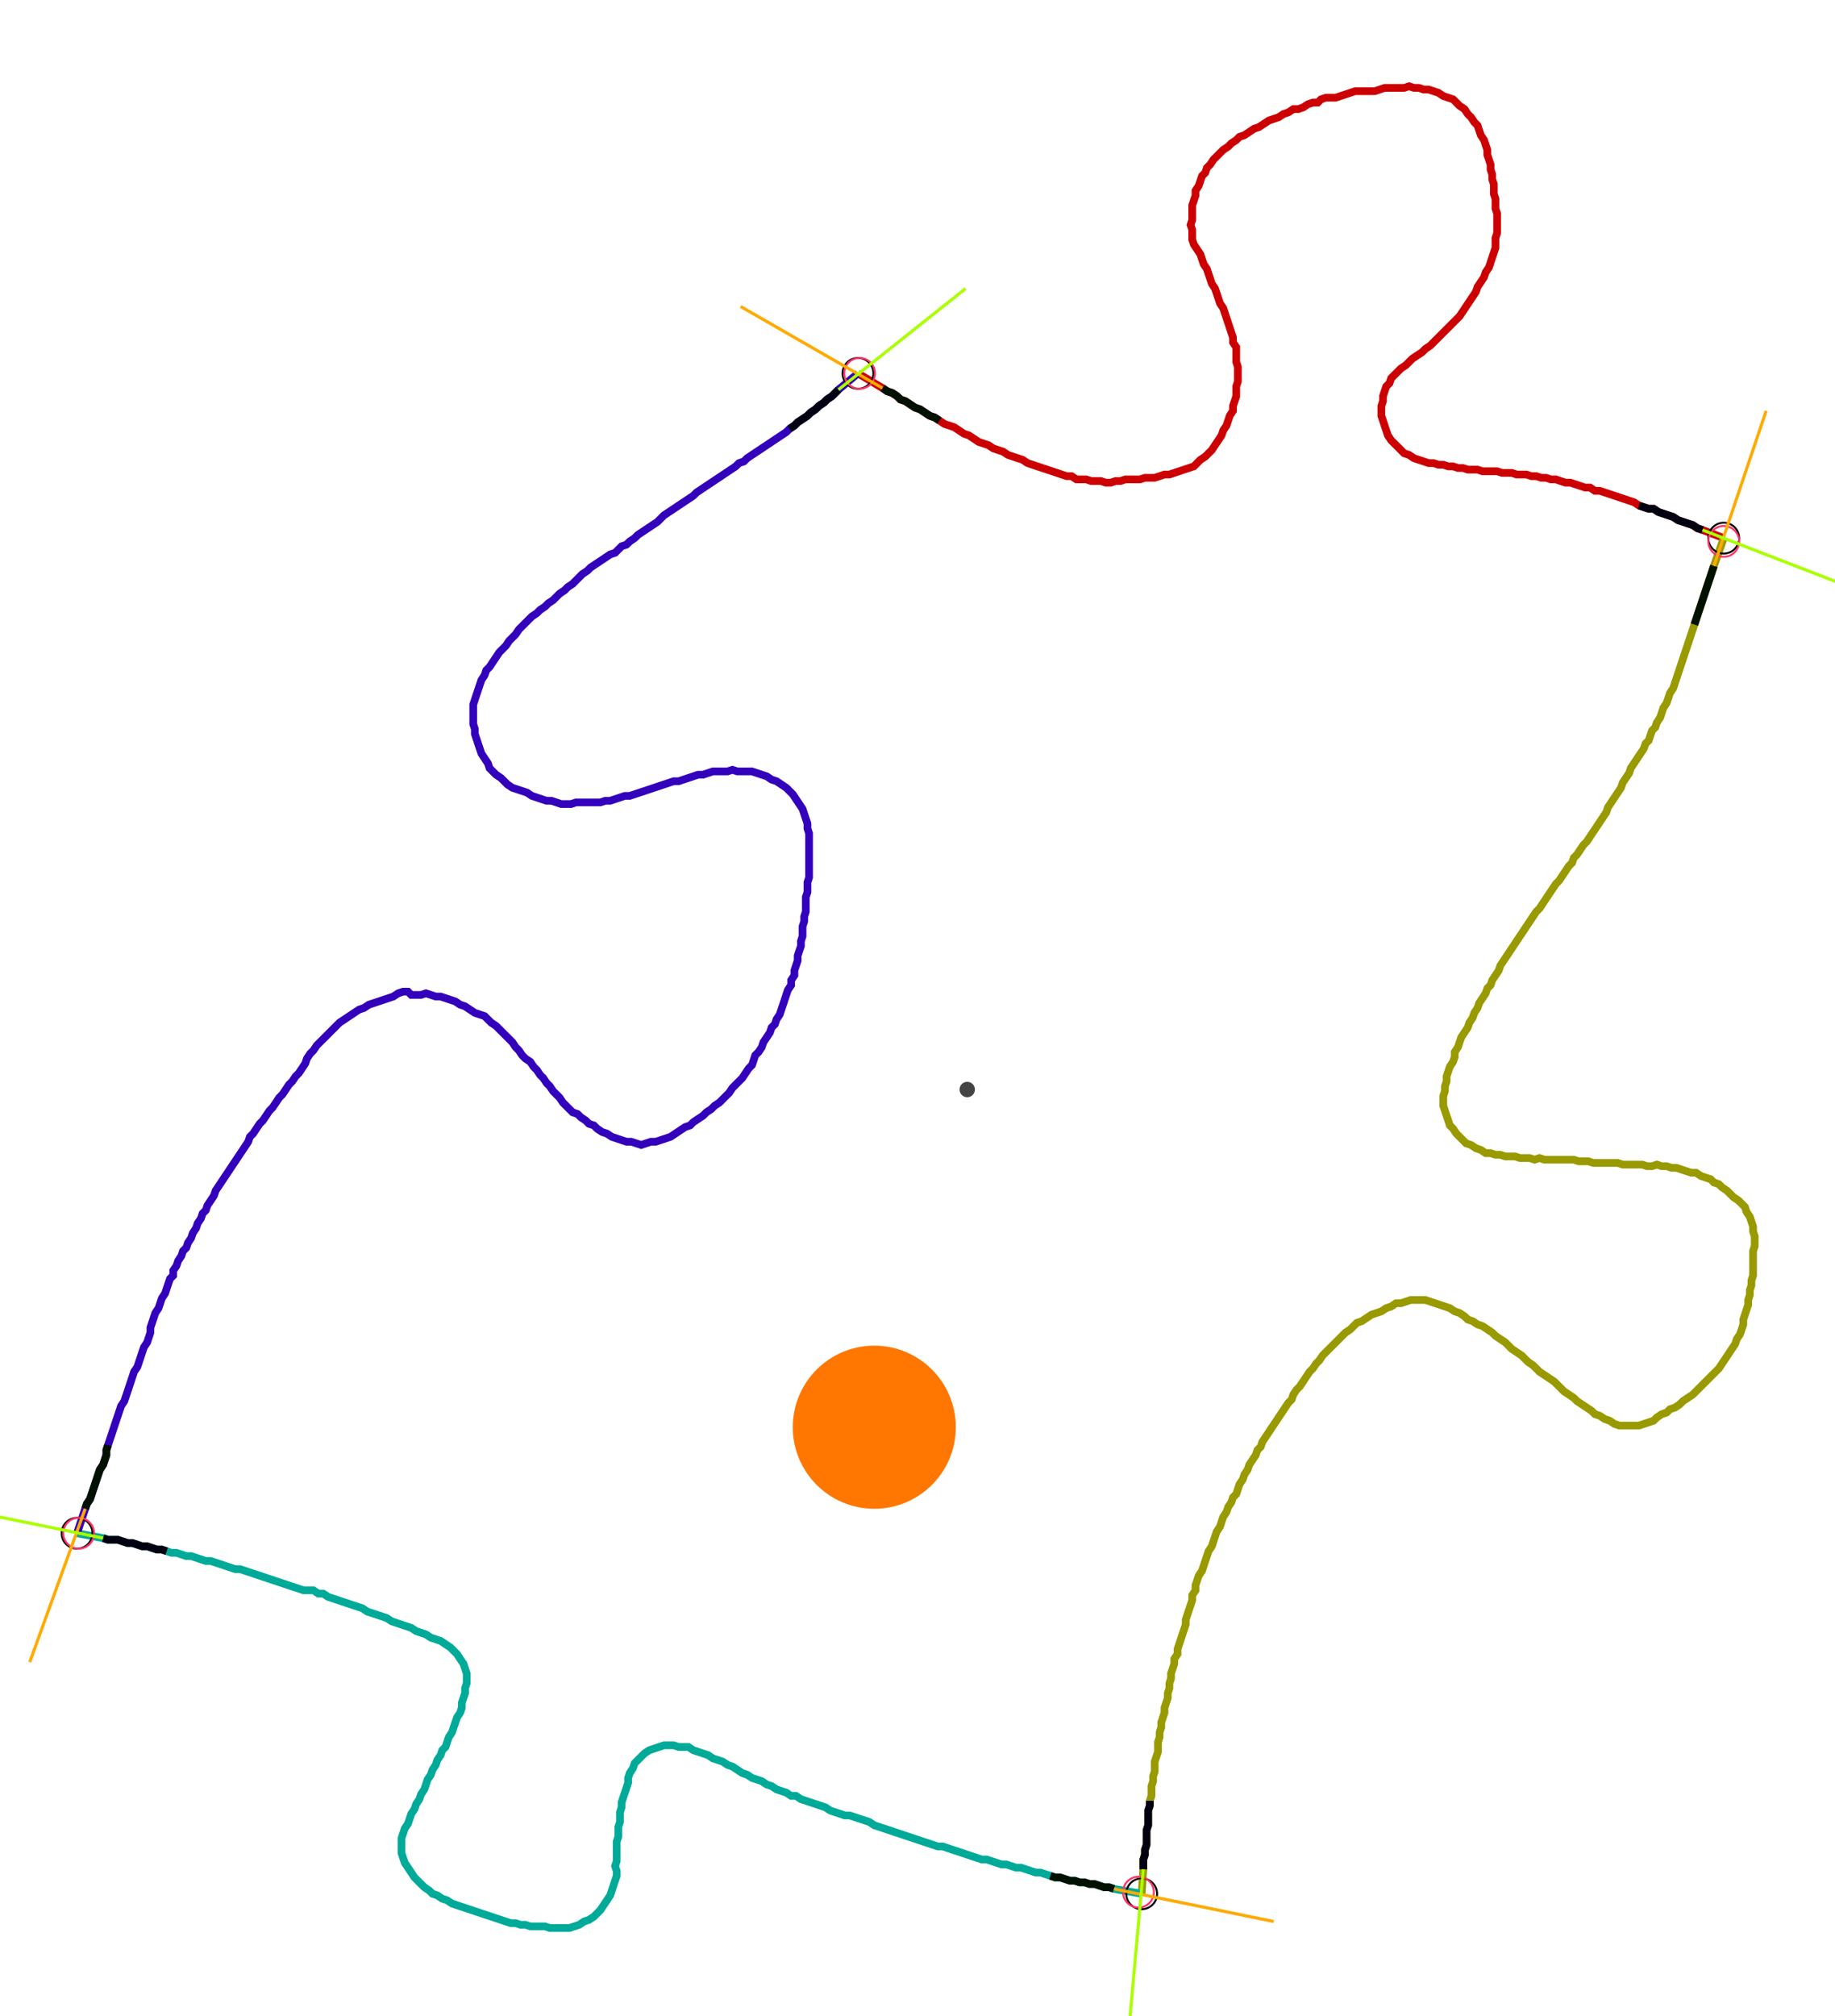 <?xml version="1.0" encoding="UTF-8" standalone="no"?><svg width="654.603" height="718.73" viewBox="-10 -10 238.201 259.577" xmlns="http://www.w3.org/2000/svg" xmlns:xlink="http://www.w3.org/1999/xlink"><polyline points="101.376,37.46 104.55,39.365 105.185,39.788 105.82,40.0 106.455,40.423 106.878,40.847 107.513,41.058 108.148,41.481 108.783,41.905 109.418,42.116 110.053,42.54 110.688,42.963 111.323,43.175 111.958,43.598 112.593,44.021 113.228,44.233 113.862,44.444 114.497,44.868 115.132,45.291 115.767,45.503 116.402,45.926 117.037,46.349 117.672,46.561 118.307,46.772 118.942,47.196 119.577,47.407 120.212,47.619 120.847,48.042 121.481,48.254 122.116,48.466 122.751,48.677 123.386,49.101 124.021,49.312 124.656,49.524 125.291,49.735 125.926,49.947 126.561,50.159 127.196,50.37 127.831,50.582 128.466,50.794 129.101,50.794 129.735,51.217 130.37,51.217 131.005,51.217 131.64,51.429 132.275,51.429 132.91,51.429 133.545,51.64 134.18,51.64 134.815,51.429 135.45,51.429 136.085,51.217 136.72,51.217 137.354,51.217 137.989,51.217 138.624,51.005 139.259,51.005 139.894,51.005 140.529,50.794 141.164,50.582 141.799,50.582 142.434,50.37 143.069,50.159 143.704,49.947 144.339,49.735 144.974,49.524 145.397,49.101 145.82,48.677 146.455,48.254 146.878,47.831 147.302,47.407 147.725,46.772 148.148,46.138 148.571,45.503 148.783,44.868 149.206,44.233 149.418,43.598 149.63,42.963 150.053,42.328 150.053,41.693 150.265,41.058 150.476,40.423 150.476,39.788 150.476,39.153 150.688,38.519 150.688,37.884 150.688,37.249 150.688,36.614 150.476,35.979 150.476,35.344 150.476,34.709 150.476,34.074 150.053,33.439 150.053,32.804 149.841,32.169 149.63,31.534 149.418,30.899 149.206,30.265 148.995,29.63 148.783,28.995 148.36,28.36 148.148,27.725 147.937,27.09 147.725,26.455 147.302,25.82 147.09,25.185 146.878,24.55 146.667,23.915 146.243,23.28 146.032,22.646 145.82,22.011 145.397,21.376 144.974,20.741 144.762,20.106 144.762,19.471 144.762,18.836 144.55,18.201 144.762,17.566 144.762,16.931 144.762,16.296 144.762,15.661 144.974,15.026 145.185,14.392 145.185,13.757 145.608,13.122 145.82,12.487 146.032,11.852 146.455,11.429 146.667,10.794 147.09,10.37 147.513,9.735 147.937,9.312 148.36,8.889 148.783,8.466 149.418,8.042 149.841,7.619 150.476,7.196 150.899,6.772 151.534,6.561 152.169,6.138 152.804,5.714 153.439,5.503 154.074,5.079 154.709,4.656 155.344,4.444 155.979,4.233 156.614,3.81 157.249,3.598 157.884,3.175 158.519,3.175 159.153,2.963 159.788,2.54 160.423,2.328 161.058,2.328 161.481,1.905 162.116,1.693 162.751,1.693 163.386,1.693 164.021,1.481 164.656,1.27 165.291,1.058 165.926,0.847 166.561,0.847 167.196,0.847 167.831,0.847 168.466,0.847 169.101,0.635 169.735,0.423 170.37,0.423 171.005,0.423 171.64,0.423 172.275,0.423 172.91,0.212 173.545,0.423 174.18,0.423 174.815,0.635 175.45,0.635 176.085,0.847 176.72,1.058 177.354,1.481 177.989,1.693 178.624,1.905 179.048,2.328 179.471,2.751 180.106,3.175 180.529,3.81 180.952,4.233 181.376,4.868 181.799,5.291 182.011,5.926 182.222,6.561 182.646,7.196 182.857,7.831 183.069,8.466 183.069,9.101 183.28,9.735 183.492,10.37 183.492,11.005 183.704,11.64 183.704,12.275 183.915,12.91 183.915,13.545 183.915,14.18 184.127,14.815 184.127,15.45 184.127,16.085 184.339,16.72 184.339,17.354 184.339,17.989 184.339,18.624 184.339,19.259 184.127,19.894 184.127,20.529 184.127,21.164 183.915,21.799 183.704,22.434 183.492,23.069 183.28,23.704 182.857,24.339 182.646,24.974 182.222,25.608 181.799,26.243 181.587,26.878 181.164,27.513 180.741,28.148 180.317,28.783 179.894,29.418 179.471,30.053 179.048,30.476 178.624,30.899 178.201,31.323 177.778,31.746 177.354,32.169 176.931,32.593 176.508,33.016 176.085,33.439 175.661,33.862 175.026,34.286 174.603,34.709 173.968,35.132 173.333,35.556 172.91,35.979 172.487,36.402 171.852,36.825 171.429,37.249 171.005,37.672 170.582,38.095 170.37,38.73 169.947,39.153 169.735,39.788 169.524,40.423 169.524,41.058 169.312,41.693 169.312,42.328 169.312,42.963 169.524,43.598 169.735,44.233 169.947,44.868 170.159,45.503 170.582,46.138 171.005,46.561 171.429,46.984 171.852,47.407 172.275,47.831 172.91,48.042 173.545,48.466 174.18,48.677 174.815,48.889 175.45,49.101 176.085,49.101 176.72,49.312 177.354,49.312 177.989,49.524 178.624,49.524 179.259,49.735 179.894,49.735 180.529,49.947 181.164,49.947 181.799,49.947 182.434,50.159 183.069,50.159 183.704,50.159 184.339,50.159 184.974,50.37 185.608,50.37 186.243,50.37 186.878,50.582 187.513,50.582 188.148,50.582 188.783,50.794 189.418,50.794 190.053,51.005 190.688,51.005 191.323,51.217 191.958,51.217 192.593,51.429 193.228,51.64 193.862,51.64 194.497,51.852 195.132,52.063 195.767,52.275 196.402,52.275 197.037,52.698 197.672,52.698 198.307,52.91 198.942,53.122 199.577,53.333 200.212,53.545 200.847,53.757 201.481,53.968 202.116,54.18 202.751,54.603 203.386,54.815 204.021,55.026 204.656,55.026 205.291,55.45 205.926,55.661 206.561,55.873 207.196,56.085 207.831,56.508 208.466,56.72 209.101,56.931 209.735,57.143 210.37,57.566 211.005,57.778 213.757,58.836" style="fill:none; stroke:#cc0000; stroke-width:1.0"  /><polyline points="213.757,58.836 212.487,62.434 212.275,63.069 212.063,63.704 211.852,64.339 211.64,64.974 211.429,65.608 211.217,66.243 211.005,66.878 210.794,67.513 210.582,68.148 210.37,68.783 210.159,69.418 209.947,70.053 209.735,70.688 209.524,71.323 209.312,71.958 209.101,72.593 208.889,73.228 208.677,73.862 208.466,74.497 208.254,75.132 208.042,75.767 207.831,76.402 207.619,77.037 207.407,77.672 207.196,78.307 206.772,78.942 206.561,79.577 206.349,80.212 205.926,80.847 205.714,81.481 205.503,82.116 205.079,82.751 204.868,83.386 204.444,83.81 204.233,84.444 204.021,85.079 203.598,85.503 203.386,86.138 202.963,86.772 202.54,87.407 202.116,88.042 201.693,88.677 201.481,89.312 201.058,89.947 200.635,90.582 200.423,91.217 200,91.852 199.577,92.487 199.153,93.122 198.73,93.757 198.519,94.392 198.095,95.026 197.672,95.661 197.249,96.296 196.825,96.931 196.402,97.566 195.979,98.201 195.556,98.624 195.132,99.259 194.709,99.894 194.286,100.317 194.074,100.952 193.651,101.376 193.228,102.011 192.804,102.646 192.381,103.28 191.958,103.704 191.534,104.339 191.111,104.974 190.688,105.608 190.265,106.243 189.841,106.878 189.418,107.302 188.995,107.937 188.571,108.571 188.148,109.206 187.725,109.841 187.302,110.476 186.878,111.111 186.455,111.746 186.032,112.381 185.608,113.016 185.185,113.651 184.762,114.286 184.55,114.921 184.127,115.556 183.704,116.19 183.492,116.825 183.069,117.249 182.857,117.884 182.434,118.519 182.011,119.153 181.799,119.788 181.376,120.423 181.164,121.058 180.741,121.693 180.529,122.328 180.106,122.963 179.683,123.598 179.471,124.233 179.259,124.868 178.836,125.503 178.836,126.138 178.624,126.772 178.201,127.407 177.989,128.042 177.778,128.677 177.778,129.312 177.566,129.947 177.566,130.582 177.354,131.217 177.354,131.852 177.354,132.487 177.566,133.122 177.778,133.757 177.989,134.392 178.201,135.026 178.624,135.45 179.048,136.085 179.471,136.508 179.894,136.931 180.317,137.354 180.952,137.566 181.587,137.989 182.222,138.201 182.857,138.624 183.492,138.624 184.127,138.836 184.762,138.836 185.397,139.048 186.032,139.048 186.667,139.048 187.302,139.259 187.937,139.259 188.571,139.259 189.206,139.471 189.841,139.259 190.476,139.471 191.111,139.471 191.746,139.471 192.381,139.471 193.016,139.471 193.651,139.471 194.286,139.471 194.921,139.683 195.556,139.683 196.19,139.683 196.825,139.894 197.46,139.894 198.095,139.894 198.73,139.894 199.365,139.894 200,139.894 200.635,140.106 201.27,140.106 201.905,140.106 202.54,140.106 203.175,140.106 203.81,140.317 204.444,140.317 205.079,140.106 205.714,140.317 206.349,140.317 206.984,140.529 207.619,140.529 208.254,140.741 208.889,140.952 209.524,141.164 210.159,141.164 210.794,141.587 211.429,141.799 212.063,142.011 212.487,142.434 213.122,142.646 213.545,143.069 214.18,143.492 214.603,143.915 215.026,144.339 215.661,144.762 216.085,145.185 216.508,145.608 216.72,146.243 217.143,146.878 217.354,147.513 217.566,148.148 217.566,148.783 217.778,149.418 217.778,150.053 217.778,150.688 217.566,151.323 217.566,151.958 217.566,152.593 217.566,153.228 217.566,153.862 217.566,154.497 217.354,155.132 217.354,155.767 217.143,156.402 217.143,157.037 216.931,157.672 216.931,158.307 216.72,158.942 216.508,159.577 216.296,160.212 216.296,160.847 216.085,161.481 215.873,162.116 215.45,162.751 215.238,163.386 214.815,164.021 214.392,164.656 213.968,165.291 213.545,165.926 213.122,166.561 212.698,166.984 212.275,167.407 211.852,167.831 211.429,168.254 211.005,168.677 210.582,169.101 210.159,169.524 209.735,169.947 209.101,170.37 208.466,170.794 208.042,171.217 207.407,171.64 206.772,171.852 206.349,172.275 205.714,172.487 205.079,172.91 204.656,173.333 204.021,173.545 203.386,173.757 202.751,173.968 202.116,173.968 201.481,173.968 200.847,173.968 200.212,173.968 199.577,173.757 198.942,173.333 198.307,173.122 197.672,172.698 197.037,172.487 196.614,172.063 195.979,171.64 195.344,171.217 194.709,170.794 194.286,170.37 193.651,169.947 193.016,169.524 192.593,169.101 192.169,168.677 191.746,168.254 191.111,167.831 190.476,167.407 189.841,166.984 189.418,166.561 188.995,166.138 188.36,165.714 187.937,165.291 187.513,164.868 186.878,164.444 186.243,164.021 185.82,163.598 185.397,163.175 184.762,162.751 184.127,162.328 183.704,161.905 183.069,161.481 182.434,161.058 181.799,160.847 181.164,160.423 180.529,160.212 180.106,159.788 179.471,159.365 178.836,159.153 178.201,158.73 177.566,158.519 176.931,158.307 176.296,158.095 175.661,157.884 175.026,157.672 174.392,157.672 173.757,157.672 173.122,157.672 172.487,157.884 171.852,158.095 171.217,158.095 170.582,158.519 169.947,158.73 169.312,159.153 168.677,159.365 168.042,159.577 167.407,160.0 166.772,160.423 166.138,160.635 165.714,161.058 165.291,161.481 164.656,161.905 164.233,162.328 163.81,162.751 163.386,163.175 162.963,163.598 162.54,164.021 162.116,164.444 161.693,164.868 161.27,165.503 160.847,165.926 160.423,166.561 160.0,166.984 159.577,167.619 159.153,168.254 158.73,168.889 158.307,169.312 157.884,169.947 157.672,170.582 157.249,171.005 156.825,171.64 156.402,172.275 155.979,172.91 155.556,173.545 155.132,174.18 154.709,174.815 154.286,175.45 153.862,176.085 153.651,176.72 153.228,177.143 153.016,177.778 152.593,178.413 152.169,179.048 151.958,179.683 151.534,180.317 151.323,180.952 150.899,181.587 150.688,182.222 150.476,182.857 150.053,183.28 149.841,183.915 149.418,184.55 149.206,185.185 148.783,185.82 148.571,186.455 148.36,187.09 147.937,187.725 147.725,188.36 147.513,188.995 147.302,189.63 146.878,190.265 146.667,190.899 146.455,191.534 146.243,192.169 146.032,192.804 145.608,193.439 145.397,194.074 145.185,194.709 145.185,195.344 144.762,195.979 144.762,196.614 144.55,197.249 144.339,197.884 144.127,198.519 143.915,199.153 143.915,199.788 143.704,200.423 143.492,201.058 143.28,201.693 143.069,202.328 142.857,202.963 142.857,203.598 142.434,204.233 142.434,204.868 142.222,205.503 142.011,206.138 142.011,206.772 141.799,207.407 141.799,208.042 141.587,208.677 141.587,209.312 141.376,209.947 141.164,210.582 141.164,211.217 140.952,211.852 140.741,212.487 140.741,213.122 140.529,213.757 140.529,214.392 140.317,215.026 140.317,215.661 140.317,216.296 140.106,216.931 139.894,217.566 139.894,218.201 139.894,218.836 139.683,219.471 139.683,220.106 139.471,220.741 139.471,221.376 139.471,222.011 139.259,222.646 139.259,223.28 139.048,223.915 139.048,224.55 139.048,225.185 139.048,225.82 138.836,226.455 138.836,227.09 138.836,227.725 138.836,228.36 138.624,228.995 138.624,229.63 138.413,230.265 138.413,230.899 138.413,231.534 138.201,234.709" style="fill:none; stroke:#999900; stroke-width:1.0"  /><polyline points="138.201,234.709 134.603,234.074 133.968,233.862 133.333,233.862 132.698,233.651 132.063,233.439 131.429,233.439 130.794,233.228 130.159,233.228 129.524,233.016 128.889,233.016 128.254,232.804 127.619,232.593 126.984,232.593 126.349,232.381 125.714,232.169 125.079,231.958 124.444,231.958 123.81,231.746 123.175,231.534 122.54,231.323 121.905,231.323 121.27,231.111 120.635,230.899 120,230.899 119.365,230.688 118.73,230.476 118.095,230.265 117.46,230.265 116.825,230.053 116.19,229.841 115.556,229.63 114.921,229.418 114.286,229.206 113.651,228.995 113.016,228.783 112.381,228.571 111.746,228.571 111.111,228.36 110.476,228.148 109.841,227.937 109.206,227.725 108.571,227.513 107.937,227.302 107.302,227.09 106.667,226.878 106.032,226.667 105.397,226.455 104.762,226.243 104.127,226.032 103.492,225.82 102.857,225.397 102.222,225.185 101.587,224.974 100.952,224.762 100.317,224.55 99.683,224.55 99.048,224.339 98.413,224.127 97.778,223.915 97.143,223.492 96.508,223.28 95.873,223.069 95.238,222.857 94.603,222.646 93.968,222.434 93.333,222.011 92.698,222.011 92.063,221.587 91.429,221.376 90.794,221.164 90.159,220.741 89.524,220.529 88.889,220.106 88.254,219.894 87.619,219.683 86.984,219.259 86.349,219.048 85.714,218.624 85.079,218.201 84.444,217.989 83.81,217.566 83.175,217.354 82.54,217.143 81.905,216.72 81.27,216.508 80.635,216.296 80.0,216.085 79.365,215.661 78.73,215.661 78.095,215.661 77.46,215.45 76.825,215.45 76.19,215.45 75.556,215.661 74.921,215.873 74.286,216.085 73.651,216.508 73.228,216.931 72.804,217.354 72.381,217.778 72.169,218.413 71.746,219.048 71.534,219.683 71.534,220.317 71.323,220.952 71.111,221.587 70.899,222.222 70.688,222.857 70.688,223.492 70.476,224.127 70.476,224.762 70.476,225.397 70.265,226.032 70.265,226.667 70.265,227.302 70.053,227.937 70.053,228.571 70.053,229.206 70.053,229.841 70.053,230.476 69.841,231.111 70.053,231.746 70.053,232.381 69.841,233.016 69.63,233.651 69.418,234.286 69.206,234.921 68.783,235.556 68.36,236.19 67.937,236.825 67.513,237.249 67.09,237.672 66.455,238.095 65.82,238.307 65.185,238.73 64.55,238.942 63.915,239.153 63.28,239.153 62.646,239.153 62.011,239.153 61.376,239.153 60.741,238.942 60.106,238.942 59.471,238.942 58.836,238.942 58.201,238.73 57.566,238.73 56.931,238.519 56.296,238.519 55.661,238.307 55.026,238.095 54.392,237.884 53.757,237.672 53.122,237.46 52.487,237.249 51.852,237.037 51.217,236.825 50.582,236.614 49.947,236.402 49.312,236.19 48.677,235.979 48.042,235.556 47.407,235.344 46.772,234.921 46.138,234.709 45.714,234.286 45.079,233.862 44.656,233.439 44.233,233.016 43.81,232.593 43.386,231.958 42.963,231.323 42.54,230.688 42.328,230.053 42.116,229.418 42.116,228.783 42.116,228.148 42.116,227.513 42.328,226.878 42.54,226.243 42.963,225.608 43.175,224.974 43.386,224.339 43.81,223.704 44.021,223.069 44.444,222.434 44.656,221.799 45.079,221.164 45.291,220.529 45.503,219.894 45.926,219.259 46.138,218.624 46.561,217.989 46.772,217.354 47.196,216.72 47.407,216.085 47.831,215.661 48.042,215.026 48.254,214.392 48.677,213.757 48.889,213.122 49.101,212.487 49.312,211.852 49.735,211.217 49.947,210.582 49.947,209.947 50.159,209.312 50.37,208.677 50.37,208.042 50.582,207.407 50.582,206.772 50.582,206.138 50.37,205.503 50.159,204.868 49.735,204.233 49.312,203.598 48.889,203.175 48.466,202.751 47.831,202.328 47.196,201.905 46.561,201.693 45.926,201.481 45.291,201.058 44.656,200.847 44.021,200.635 43.386,200.212 42.751,200 42.116,199.788 41.481,199.577 40.847,199.365 40.212,198.942 39.577,198.73 38.942,198.519 38.307,198.307 37.672,198.095 37.037,197.672 36.402,197.46 35.767,197.249 35.132,197.037 34.497,196.825 33.862,196.614 33.228,196.402 32.593,196.19 31.958,195.767 31.323,195.767 30.688,195.344 30.053,195.344 29.418,195.344 28.783,195.132 28.148,194.921 27.513,194.709 26.878,194.497 26.243,194.286 25.608,194.074 24.974,193.862 24.339,193.651 23.704,193.439 23.069,193.228 22.434,193.016 21.799,192.804 21.164,192.593 20.529,192.593 19.894,192.381 19.259,192.169 18.624,191.958 17.989,191.746 17.354,191.534 16.72,191.534 16.085,191.323 15.45,191.111 14.815,190.899 14.18,190.899 13.545,190.688 12.91,190.476 12.275,190.476 11.64,190.265 11.005,190.053 10.37,190.053 9.735,189.841 9.101,189.63 8.466,189.63 7.831,189.418 7.196,189.206 6.561,189.206 5.926,188.995 5.291,188.783 4.656,188.783 4.021,188.783 3.386,188.571 0.0,187.937" style="fill:none; stroke:#00aa99; stroke-width:1.0"  /><polyline points="0.0,187.937 1.058,184.762 1.27,184.127 1.693,183.492 1.905,182.857 2.116,182.222 2.328,181.587 2.54,180.952 2.751,180.317 2.963,179.683 3.386,179.048 3.598,178.413 3.81,177.778 3.81,177.143 4.021,176.508 4.233,175.873 4.444,175.238 4.656,174.603 4.868,173.968 5.079,173.333 5.291,172.698 5.503,172.063 5.714,171.429 6.138,170.794 6.349,170.159 6.561,169.524 6.772,168.889 6.984,168.254 7.196,167.619 7.407,166.984 7.831,166.349 8.042,165.714 8.254,165.079 8.466,164.444 8.677,163.81 9.101,163.175 9.312,162.54 9.524,161.905 9.524,161.27 9.735,160.635 9.947,160.0 10.159,159.365 10.582,158.73 10.794,158.095 11.005,157.46 11.429,156.825 11.64,156.19 11.852,155.556 12.063,154.921 12.487,154.497 12.487,153.862 12.91,153.228 13.122,152.593 13.545,151.958 13.757,151.323 14.18,150.899 14.392,150.265 14.815,149.63 15.026,148.995 15.45,148.36 15.661,147.725 16.085,147.09 16.296,146.455 16.72,146.032 16.931,145.397 17.354,144.762 17.778,144.127 17.989,143.492 18.413,142.857 18.836,142.222 19.259,141.587 19.683,140.952 20.106,140.317 20.529,139.683 20.952,139.048 21.376,138.413 21.799,137.778 22.222,137.143 22.434,136.508 22.857,136.085 23.28,135.45 23.704,134.815 24.127,134.392 24.55,133.757 24.974,133.122 25.397,132.698 25.82,132.063 26.243,131.429 26.667,131.005 27.09,130.37 27.513,129.735 27.937,129.312 28.36,128.677 28.783,128.254 29.206,127.619 29.63,126.984 29.841,126.349 30.265,125.714 30.688,125.291 31.111,124.656 31.534,124.233 31.958,123.81 32.381,123.386 32.804,122.963 33.228,122.54 33.651,122.116 34.074,121.693 34.709,121.27 35.344,120.847 35.979,120.423 36.614,120 37.249,119.788 37.884,119.365 38.519,119.153 39.153,118.942 39.788,118.73 40.423,118.519 41.058,118.307 41.693,117.884 42.328,117.672 42.963,117.672 43.386,118.095 44.021,118.095 44.656,118.095 45.291,117.884 45.926,118.095 46.561,118.307 47.196,118.307 47.831,118.519 48.466,118.73 49.101,118.942 49.735,119.365 50.37,119.577 51.005,120 51.64,120.423 52.275,120.635 52.91,120.847 53.333,121.27 53.757,121.693 54.392,122.116 54.815,122.54 55.238,122.963 55.661,123.386 56.085,123.81 56.508,124.233 56.931,124.868 57.354,125.291 57.778,125.926 58.201,126.349 58.836,126.772 59.259,127.407 59.683,127.831 60.106,128.466 60.529,128.889 60.952,129.524 61.376,129.947 61.799,130.582 62.222,131.005 62.646,131.429 63.069,132.063 63.492,132.487 63.915,132.91 64.339,133.333 64.974,133.545 65.397,133.968 66.032,134.392 66.455,134.815 67.09,135.026 67.513,135.45 68.148,135.873 68.783,136.085 69.418,136.508 70.053,136.72 70.688,136.931 71.323,137.143 71.958,137.143 72.593,137.354 73.228,137.566 73.862,137.354 74.497,137.143 75.132,137.143 75.767,136.931 76.402,136.72 77.037,136.508 77.672,136.085 78.307,135.661 78.942,135.238 79.577,135.026 80.0,134.603 80.635,134.18 81.27,133.757 81.693,133.333 82.328,132.91 82.751,132.487 83.386,132.063 83.81,131.64 84.233,131.217 84.656,130.794 85.079,130.159 85.503,129.735 85.926,129.312 86.349,128.889 86.772,128.254 87.196,127.619 87.619,127.196 87.831,126.561 88.042,125.926 88.466,125.503 88.889,124.868 89.101,124.233 89.524,123.598 89.947,122.963 90.159,122.328 90.582,121.905 90.794,121.27 91.217,120.635 91.429,120 91.64,119.365 91.852,118.73 92.063,118.095 92.275,117.46 92.698,116.825 92.698,116.19 93.122,115.556 93.122,114.921 93.333,114.286 93.545,113.651 93.545,113.016 93.757,112.381 93.968,111.746 93.968,111.111 94.18,110.476 94.18,109.841 94.18,109.206 94.392,108.571 94.392,107.937 94.603,107.302 94.603,106.667 94.603,106.032 94.603,105.397 94.815,104.762 94.815,104.127 94.815,103.492 95.026,102.857 95.026,102.222 95.026,101.587 95.026,100.952 95.026,100.317 95.026,99.683 95.026,99.048 95.026,98.413 95.026,97.778 95.026,97.143 94.815,96.508 94.815,95.873 94.603,95.238 94.392,94.603 94.18,93.968 93.757,93.333 93.333,92.698 92.91,92.063 92.487,91.64 92.063,91.217 91.429,90.794 90.794,90.37 90.159,90.159 89.524,89.735 88.889,89.524 88.254,89.312 87.619,89.101 86.984,89.101 86.349,89.101 85.714,89.101 85.079,88.889 84.444,89.101 83.81,89.101 83.175,89.101 82.54,89.101 81.905,89.312 81.27,89.524 80.635,89.524 80.0,89.735 79.365,89.947 78.73,90.159 78.095,90.37 77.46,90.37 76.825,90.582 76.19,90.794 75.556,91.005 74.921,91.217 74.286,91.429 73.651,91.64 73.016,91.852 72.381,92.063 71.746,92.275 71.111,92.275 70.476,92.487 69.841,92.698 69.206,92.91 68.571,92.91 67.937,93.122 67.302,93.122 66.667,93.122 66.032,93.122 65.397,93.122 64.762,93.122 64.127,93.333 63.492,93.333 62.857,93.333 62.222,93.122 61.587,92.91 60.952,92.91 60.317,92.698 59.683,92.487 59.048,92.275 58.413,91.852 57.778,91.64 57.143,91.429 56.508,91.217 55.873,90.794 55.45,90.37 55.026,89.947 54.392,89.524 53.968,89.101 53.545,88.677 53.333,88.042 52.91,87.407 52.487,86.772 52.275,86.138 52.063,85.503 51.852,84.868 51.64,84.233 51.64,83.598 51.429,82.963 51.429,82.328 51.429,81.693 51.429,81.058 51.429,80.423 51.64,79.788 51.852,79.153 52.063,78.519 52.275,77.884 52.487,77.249 52.91,76.614 53.122,75.979 53.545,75.556 53.968,74.921 54.392,74.286 54.815,73.651 55.238,73.228 55.661,72.804 56.085,72.169 56.508,71.746 56.931,71.323 57.354,70.688 57.778,70.265 58.201,69.841 58.624,69.418 59.048,68.995 59.683,68.571 60.106,68.148 60.741,67.725 61.164,67.302 61.799,66.878 62.222,66.455 62.646,66.032 63.28,65.608 63.704,65.185 64.339,64.762 64.762,64.339 65.185,63.915 65.608,63.492 66.243,63.069 66.667,62.646 67.302,62.222 67.937,61.799 68.571,61.376 69.206,60.952 69.841,60.741 70.265,60.317 70.688,59.894 71.323,59.683 71.746,59.259 72.381,58.836 72.804,58.413 73.439,57.989 74.074,57.566 74.709,57.143 75.344,56.72 75.767,56.296 76.19,55.873 76.825,55.45 77.46,55.026 78.095,54.603 78.73,54.18 79.365,53.757 80.0,53.333 80.423,52.91 81.058,52.487 81.693,52.063 82.328,51.64 82.963,51.217 83.598,50.794 84.233,50.37 84.868,49.947 85.503,49.524 85.926,49.101 86.561,48.889 86.984,48.466 87.619,48.042 88.254,47.619 88.889,47.196 89.524,46.772 90.159,46.349 90.794,45.926 91.429,45.503 92.063,45.079 92.487,44.656 93.122,44.233 93.545,43.81 94.18,43.386 94.815,42.963 95.238,42.54 95.873,42.116 96.296,41.693 96.931,41.27 97.354,40.847 97.989,40.423 98.413,40.0 98.836,39.577 101.376,37.46" style="fill:none; stroke:#3300bb; stroke-width:1.0"  /><circle cx="101.376" cy="37.46" r="2.0" style="fill:none; stroke:#000000aa; stroke-width:0.25" /><circle cx="213.757" cy="58.836" r="2.0" style="fill:none; stroke:#000000aa; stroke-width:0.25" /><circle cx="138.201" cy="234.709" r="2.0" style="fill:none; stroke:#000000aa; stroke-width:0.25" /><circle cx="0.0" cy="187.937" r="2.0" style="fill:none; stroke:#000000aa; stroke-width:0.25" /><circle cx="101.587" cy="37.46" r="2.0" style="fill:none; stroke:#ff3366aa; stroke-width:0.25" /><circle cx="213.757" cy="59.259" r="2.0" style="fill:none; stroke:#ff3366aa; stroke-width:0.25" /><circle cx="137.778" cy="234.497" r="2.0" style="fill:none; stroke:#ff3366aa; stroke-width:0.25" /><circle cx="0.212" cy="187.937" r="2.0" style="fill:none; stroke:#ff3366aa; stroke-width:0.25" /><polyline points="111.958,43.598 111.323,43.175 110.688,42.963 110.053,42.54 109.418,42.116 108.783,41.905 108.148,41.481 107.513,41.058 106.878,40.847 106.455,40.423 105.82,40.0 105.185,39.788 104.55,39.365" style="fill:none; stroke:#001100; stroke-width:1.0" /><polyline points="92.487,44.656 93.122,44.233 93.545,43.81 94.18,43.386 94.815,42.963 95.238,42.54 95.873,42.116 96.296,41.693 96.931,41.27 97.354,40.847 97.989,40.423 98.413,40.0 98.836,39.577" style="fill:none; stroke:#000011; stroke-width:1.0" /><polyline points="209.947,70.053 210.159,69.418 210.37,68.783 210.582,68.148 210.794,67.513 211.005,66.878 211.217,66.243 211.429,65.608 211.64,64.974 211.852,64.339 212.063,63.704 212.275,63.069 212.487,62.434" style="fill:none; stroke:#001100; stroke-width:1.0" /><polyline points="202.751,54.603 203.386,54.815 204.021,55.026 204.656,55.026 205.291,55.45 205.926,55.661 206.561,55.873 207.196,56.085 207.831,56.508 208.466,56.72 209.101,56.931 209.735,57.143 210.37,57.566 211.005,57.778" style="fill:none; stroke:#000011; stroke-width:1.0" /><polyline points="126.349,232.381 126.984,232.593 127.619,232.593 128.254,232.804 128.889,233.016 129.524,233.016 130.159,233.228 130.794,233.228 131.429,233.439 132.063,233.439 132.698,233.651 133.333,233.862 133.968,233.862 134.603,234.074" style="fill:none; stroke:#001100; stroke-width:1.0" /><polyline points="139.259,222.646 139.259,223.28 139.048,223.915 139.048,224.55 139.048,225.185 139.048,225.82 138.836,226.455 138.836,227.09 138.836,227.725 138.836,228.36 138.624,228.995 138.624,229.63 138.413,230.265 138.413,230.899 138.413,231.534" style="fill:none; stroke:#000011; stroke-width:1.0" /><polyline points="4.021,176.508 3.81,177.143 3.81,177.778 3.598,178.413 3.386,179.048 2.963,179.683 2.751,180.317 2.54,180.952 2.328,181.587 2.116,182.222 1.905,182.857 1.693,183.492 1.27,184.127 1.058,184.762" style="fill:none; stroke:#001100; stroke-width:1.0" /><polyline points="11.64,190.265 11.005,190.053 10.37,190.053 9.735,189.841 9.101,189.63 8.466,189.63 7.831,189.418 7.196,189.206 6.561,189.206 5.926,188.995 5.291,188.783 4.656,188.783 4.021,188.783 3.386,188.571" style="fill:none; stroke:#000011; stroke-width:1.0" /><polyline points="104.55,39.365 86.138,28.783" style="fill:none; stroke:#ffaa00; stroke-width:0.4" /><polyline points="98.836,39.577 115.344,26.455" style="fill:none; stroke:#aaff00; stroke-width:0.4" /><polyline points="212.487,62.434 219.259,42.328" style="fill:none; stroke:#ffaa00; stroke-width:0.4" /><polyline points="211.005,57.778 230.688,65.397" style="fill:none; stroke:#aaff00; stroke-width:0.4" /><polyline points="134.603,234.074 155.344,238.307" style="fill:none; stroke:#ffaa00; stroke-width:0.4" /><polyline points="138.413,231.534 136.508,252.698" style="fill:none; stroke:#aaff00; stroke-width:0.4" /><polyline points="1.058,184.762 -6.138,204.656" style="fill:none; stroke:#ffaa00; stroke-width:0.4" /><polyline points="3.386,188.571 -17.354,184.339" style="fill:none; stroke:#aaff00; stroke-width:0.4" /><circle cx="115.556" cy="130.37" r="1.0" style="fill:#444444; stroke-width:0" /><circle cx="103.492" cy="174.18" r="10.582" style="fill:#ff770022; stroke-width:0" /><circle cx="103.492" cy="174.18" r="1.0" style="fill:#ff7700; stroke-width:0" /></svg>